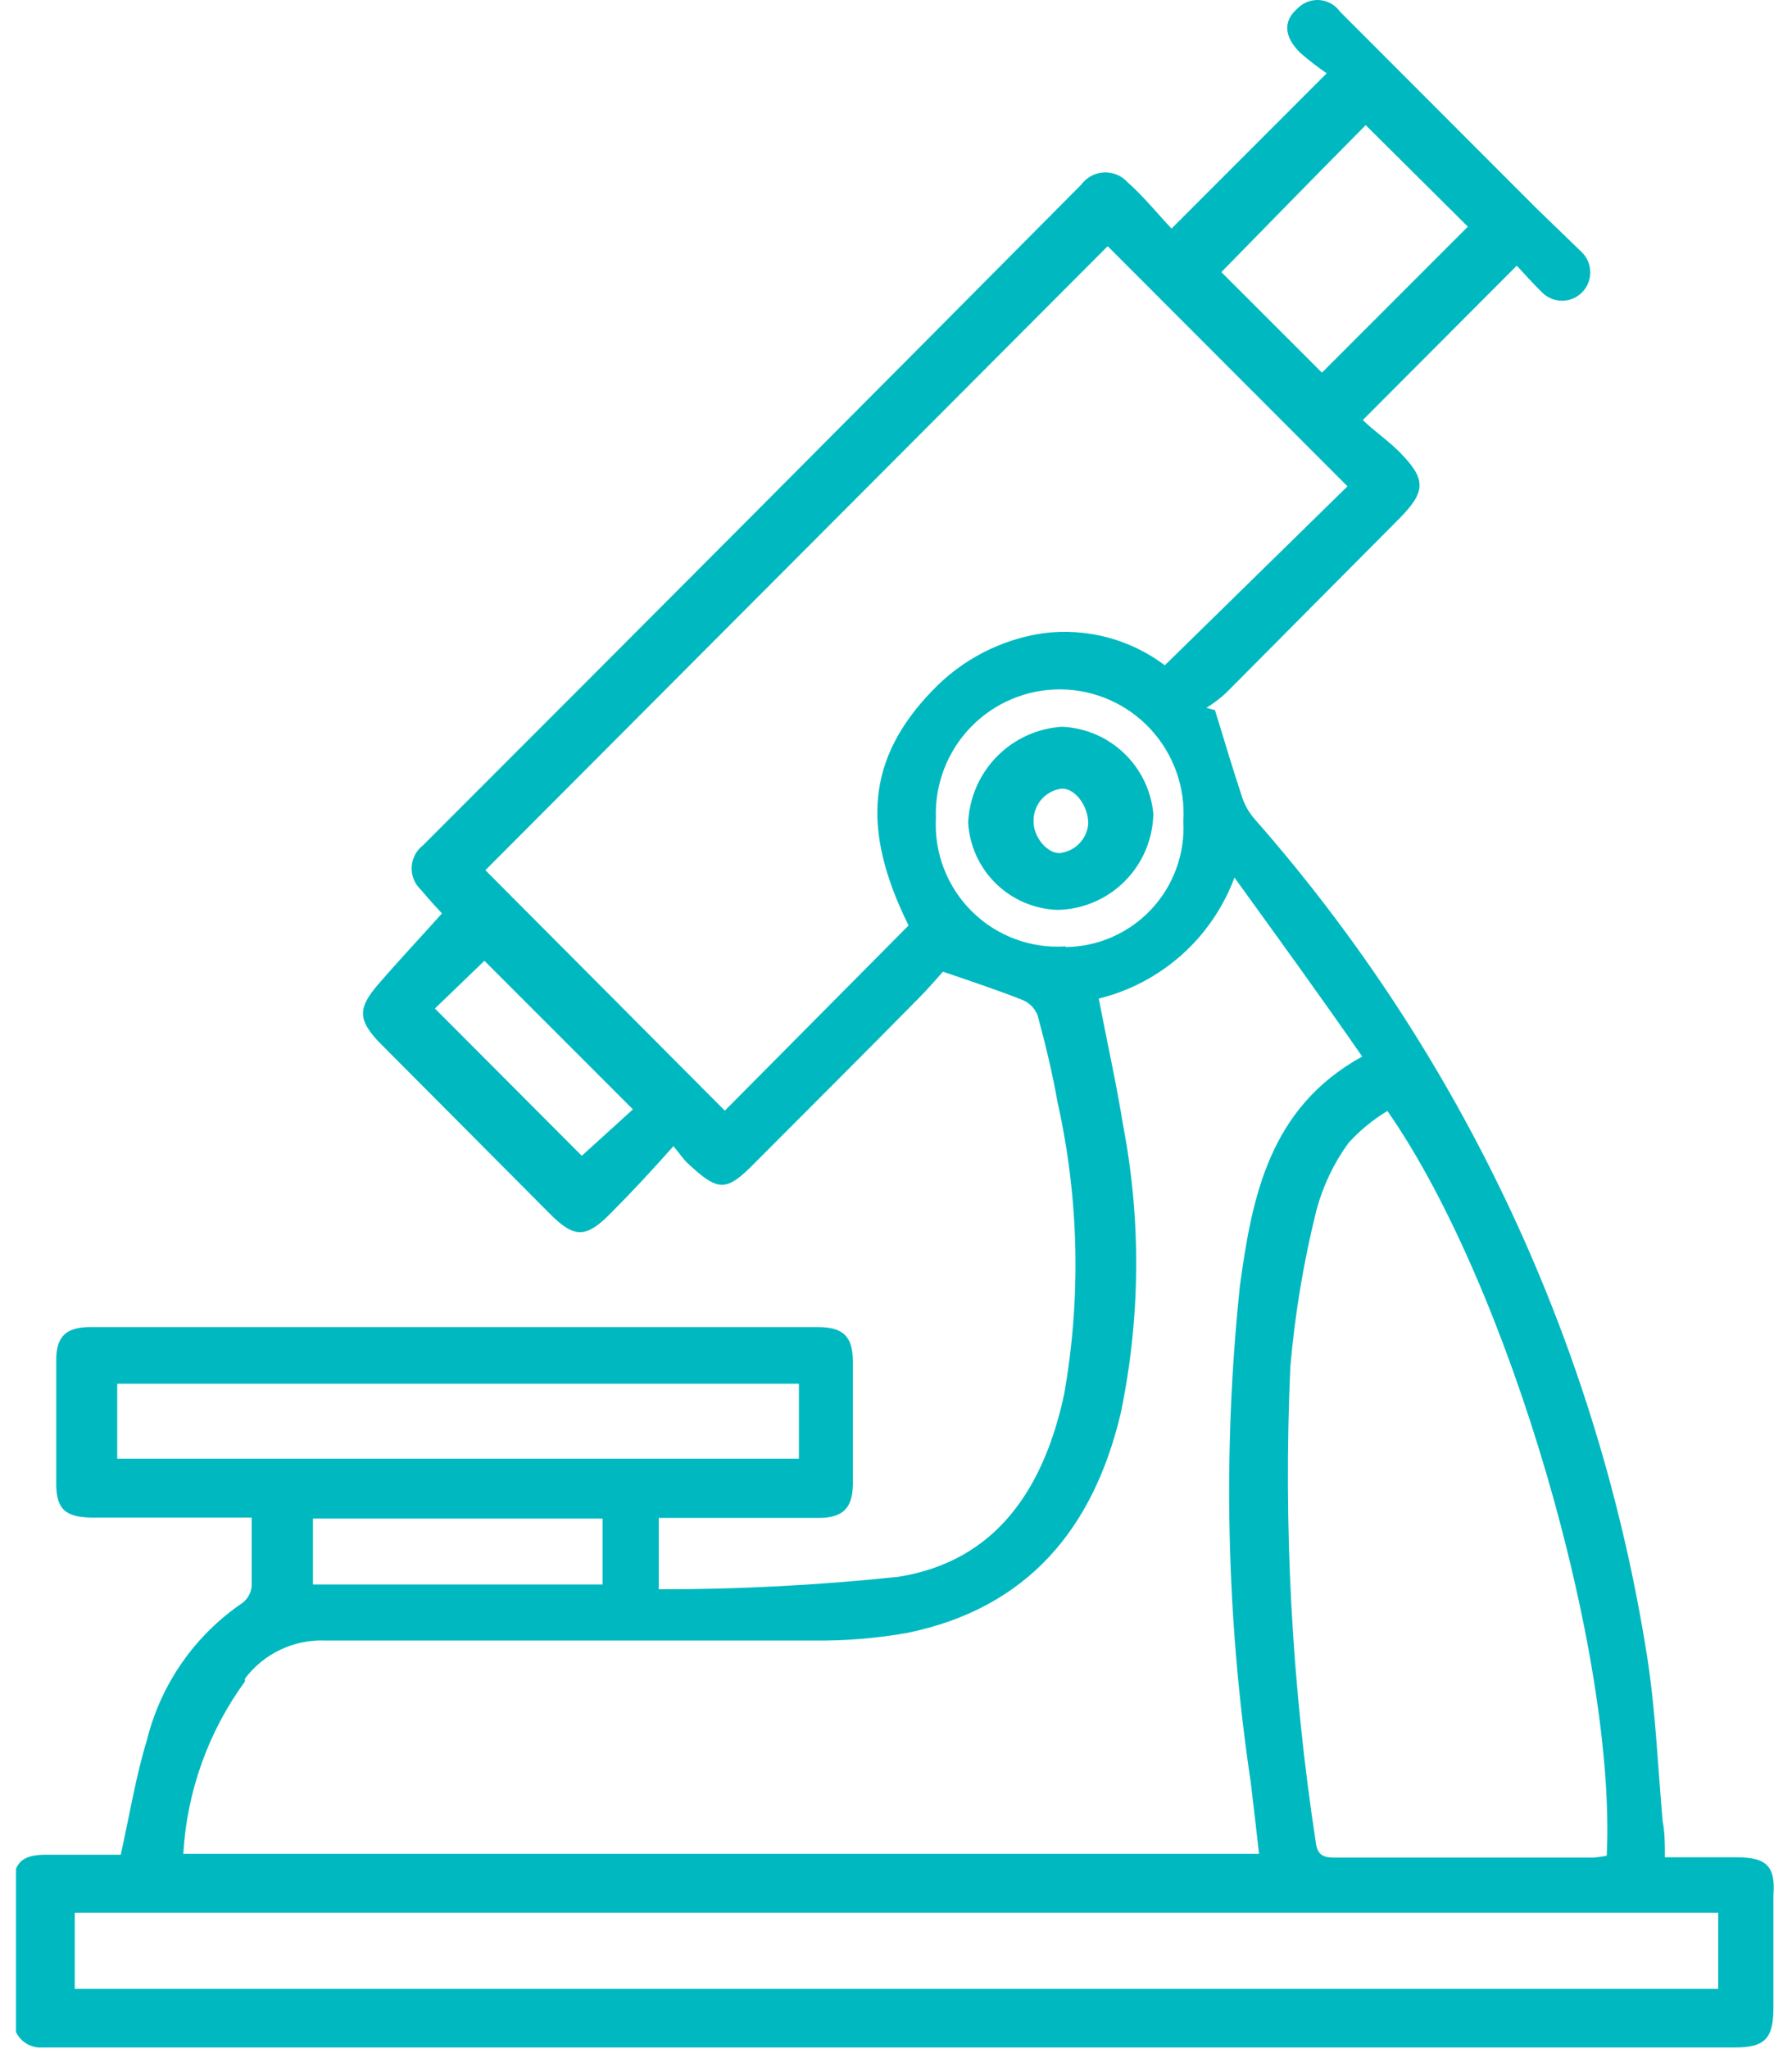 <svg width="56" height="64" viewBox="0 0 56 64" fill="none" xmlns="http://www.w3.org/2000/svg">
<g clip-path="url(#clip0_706_7630)">
<path d="M54.263 58.009C53.534 58.009 52.806 58.009 52.028 58.009C52.028 57.569 52.027 57.229 51.958 56.889C51.808 55.179 51.738 53.459 51.479 51.779C49.956 42.049 45.695 32.956 39.196 25.569C39.034 25.38 38.909 25.163 38.826 24.929C38.527 24.019 38.247 23.099 37.968 22.179L37.699 22.109C37.916 21.975 38.119 21.821 38.307 21.649L43.736 16.189C44.564 15.349 44.574 14.969 43.736 14.119C43.356 13.739 42.897 13.429 42.588 13.119L47.398 8.299C47.627 8.539 47.896 8.849 48.196 9.139C48.278 9.22 48.376 9.285 48.483 9.328C48.591 9.372 48.706 9.394 48.821 9.393C48.937 9.392 49.052 9.368 49.158 9.323C49.265 9.277 49.362 9.212 49.443 9.129C49.524 9.046 49.589 8.948 49.632 8.841C49.675 8.733 49.697 8.618 49.696 8.502C49.695 8.386 49.672 8.271 49.627 8.164C49.581 8.057 49.516 7.96 49.433 7.879L48.006 6.499L41.88 0.369C41.806 0.264 41.71 0.176 41.598 0.113C41.486 0.05 41.362 0.012 41.235 0.002C41.107 -0.007 40.978 0.012 40.859 0.058C40.739 0.104 40.631 0.176 40.542 0.269C40.093 0.659 40.123 1.149 40.632 1.649C40.894 1.88 41.171 2.093 41.46 2.289L36.611 7.139C36.192 6.699 35.743 6.139 35.244 5.699C35.151 5.594 35.036 5.512 34.907 5.458C34.778 5.403 34.639 5.379 34.499 5.385C34.359 5.392 34.223 5.43 34.1 5.496C33.977 5.563 33.87 5.656 33.787 5.769C26.942 12.662 20.087 19.539 13.222 26.399C13.116 26.48 13.028 26.583 12.967 26.702C12.905 26.82 12.87 26.951 12.864 27.085C12.858 27.218 12.882 27.352 12.934 27.475C12.985 27.599 13.063 27.709 13.162 27.799C13.412 28.099 13.671 28.379 13.811 28.529C13.122 29.299 12.454 30.009 11.815 30.749C11.177 31.489 11.197 31.849 11.815 32.519L17.203 37.929C17.942 38.669 18.311 38.669 19.049 37.929C19.788 37.189 20.377 36.549 21.045 35.799C21.255 36.049 21.344 36.189 21.454 36.299C22.452 37.239 22.692 37.239 23.61 36.299C25.306 34.599 27.012 32.899 28.698 31.189C29.008 30.879 29.287 30.549 29.467 30.349C30.465 30.689 31.213 30.939 31.971 31.239C32.077 31.285 32.172 31.352 32.251 31.436C32.33 31.521 32.391 31.62 32.43 31.729C32.67 32.619 32.889 33.519 33.049 34.429C33.717 37.419 33.788 40.511 33.258 43.529C32.64 46.429 31.173 48.759 28.07 49.249C25.584 49.511 23.086 49.641 20.586 49.639V47.409H21.364C22.771 47.409 24.178 47.409 25.585 47.409C26.334 47.409 26.643 47.109 26.653 46.359C26.653 45.089 26.653 43.819 26.653 42.539C26.653 41.739 26.353 41.449 25.555 41.449H2.825C2.066 41.449 1.767 41.739 1.757 42.449C1.757 43.749 1.757 45.039 1.757 46.339C1.757 47.139 2.046 47.389 2.875 47.399C4.282 47.399 5.689 47.399 7.095 47.399C7.345 47.399 7.584 47.399 7.864 47.399C7.864 48.179 7.864 48.869 7.864 49.559C7.84 49.756 7.74 49.936 7.584 50.059C6.092 51.069 5.026 52.597 4.591 54.349C4.242 55.489 4.052 56.679 3.773 57.929C3.024 57.929 2.216 57.929 1.418 57.929C0.62 57.929 0.42 58.249 0.42 58.929C0.42 60.299 0.42 61.669 0.42 63.029C0.41 63.151 0.426 63.275 0.468 63.391C0.509 63.506 0.576 63.611 0.662 63.699C0.748 63.786 0.853 63.854 0.968 63.897C1.083 63.94 1.206 63.958 1.328 63.949H54.213C55.141 63.949 55.41 63.679 55.42 62.749C55.42 61.569 55.42 60.389 55.42 59.209C55.49 58.289 55.211 58.009 54.263 58.009ZM50.211 57.959C50.067 57.989 49.92 58.009 49.772 58.019H41.79C41.45 58.019 41.181 58.019 41.121 57.559C40.367 52.641 40.1 47.66 40.323 42.689C40.466 41.036 40.739 39.398 41.141 37.789C41.344 37.037 41.682 36.329 42.139 35.699C42.494 35.308 42.904 34.971 43.356 34.699C47.168 40.159 50.511 51.699 50.211 57.959ZM42.678 3.909L45.871 7.079L41.311 11.639L38.168 8.499C39.674 6.959 41.201 5.399 42.678 3.909ZM18.181 36.099L13.591 31.499L15.138 30.009L19.778 34.649L18.181 36.099ZM28.399 28.899L22.651 34.689L15.168 27.179L34.615 7.689L42.109 15.189L36.401 20.779C35.31 19.959 33.942 19.6 32.59 19.779C31.277 19.973 30.066 20.6 29.147 21.559C27.102 23.669 26.892 25.879 28.399 28.919V28.899ZM33.298 29.559C32.762 29.595 32.224 29.517 31.721 29.329C31.217 29.142 30.758 28.849 30.376 28.471C29.993 28.093 29.694 27.638 29.5 27.136C29.305 26.634 29.219 26.097 29.247 25.559C29.227 25.034 29.314 24.51 29.503 24.019C29.691 23.528 29.977 23.081 30.343 22.705C30.709 22.328 31.147 22.03 31.632 21.829C32.116 21.627 32.636 21.526 33.161 21.532C33.685 21.538 34.203 21.651 34.683 21.864C35.163 22.077 35.594 22.385 35.951 22.77C36.308 23.155 36.584 23.609 36.761 24.104C36.938 24.598 37.012 25.124 36.98 25.649C37.007 26.152 36.932 26.655 36.76 27.128C36.587 27.602 36.321 28.035 35.977 28.402C35.633 28.769 35.218 29.063 34.758 29.265C34.297 29.468 33.801 29.574 33.298 29.579V29.559ZM3.663 45.559V43.219H24.966V45.559H3.663ZM18.83 47.429V49.489H9.78V47.429H18.83ZM7.654 52.429C7.945 52.043 8.325 51.733 8.761 51.526C9.197 51.319 9.676 51.22 10.159 51.239C15.268 51.239 20.366 51.239 25.475 51.239C26.442 51.249 27.407 51.169 28.359 50.999C32.111 50.229 34.176 47.739 35.025 44.129C35.642 41.163 35.666 38.104 35.094 35.129C34.885 33.829 34.596 32.549 34.336 31.189C35.297 30.953 36.185 30.485 36.925 29.826C37.664 29.168 38.231 28.338 38.577 27.409C39.964 29.329 41.281 31.139 42.568 32.999C39.664 34.599 39.126 37.379 38.746 40.169C38.206 45.329 38.32 50.537 39.086 55.669C39.175 56.399 39.255 57.119 39.345 57.899H5.728C5.84 55.957 6.509 54.089 7.654 52.519V52.429ZM53.694 62.119H2.336V59.739H53.694V62.119Z" fill="#00B9C0"/>
<path d="M33.179 22.699C32.408 22.75 31.683 23.085 31.144 23.638C30.604 24.192 30.288 24.926 30.255 25.699C30.299 26.42 30.61 27.098 31.127 27.601C31.644 28.104 32.329 28.396 33.049 28.419C33.838 28.404 34.59 28.083 35.149 27.523C35.707 26.964 36.027 26.21 36.042 25.419C35.975 24.695 35.648 24.02 35.121 23.52C34.594 23.019 33.904 22.728 33.179 22.699ZM33.179 26.639C32.749 26.709 32.281 26.139 32.3 25.639C32.297 25.401 32.379 25.169 32.53 24.986C32.682 24.803 32.894 24.68 33.129 24.639C33.558 24.569 34.017 25.149 34.007 25.739C33.986 25.964 33.89 26.176 33.734 26.339C33.579 26.503 33.372 26.608 33.149 26.639H33.179Z" fill="#00B9C0"/>
</g>
<defs>
<clipPath id="clip0_706_7630">
<rect width="55" height="64" fill="white" transform="translate(0.5)"/>
</clipPath>
</defs>
</svg>
